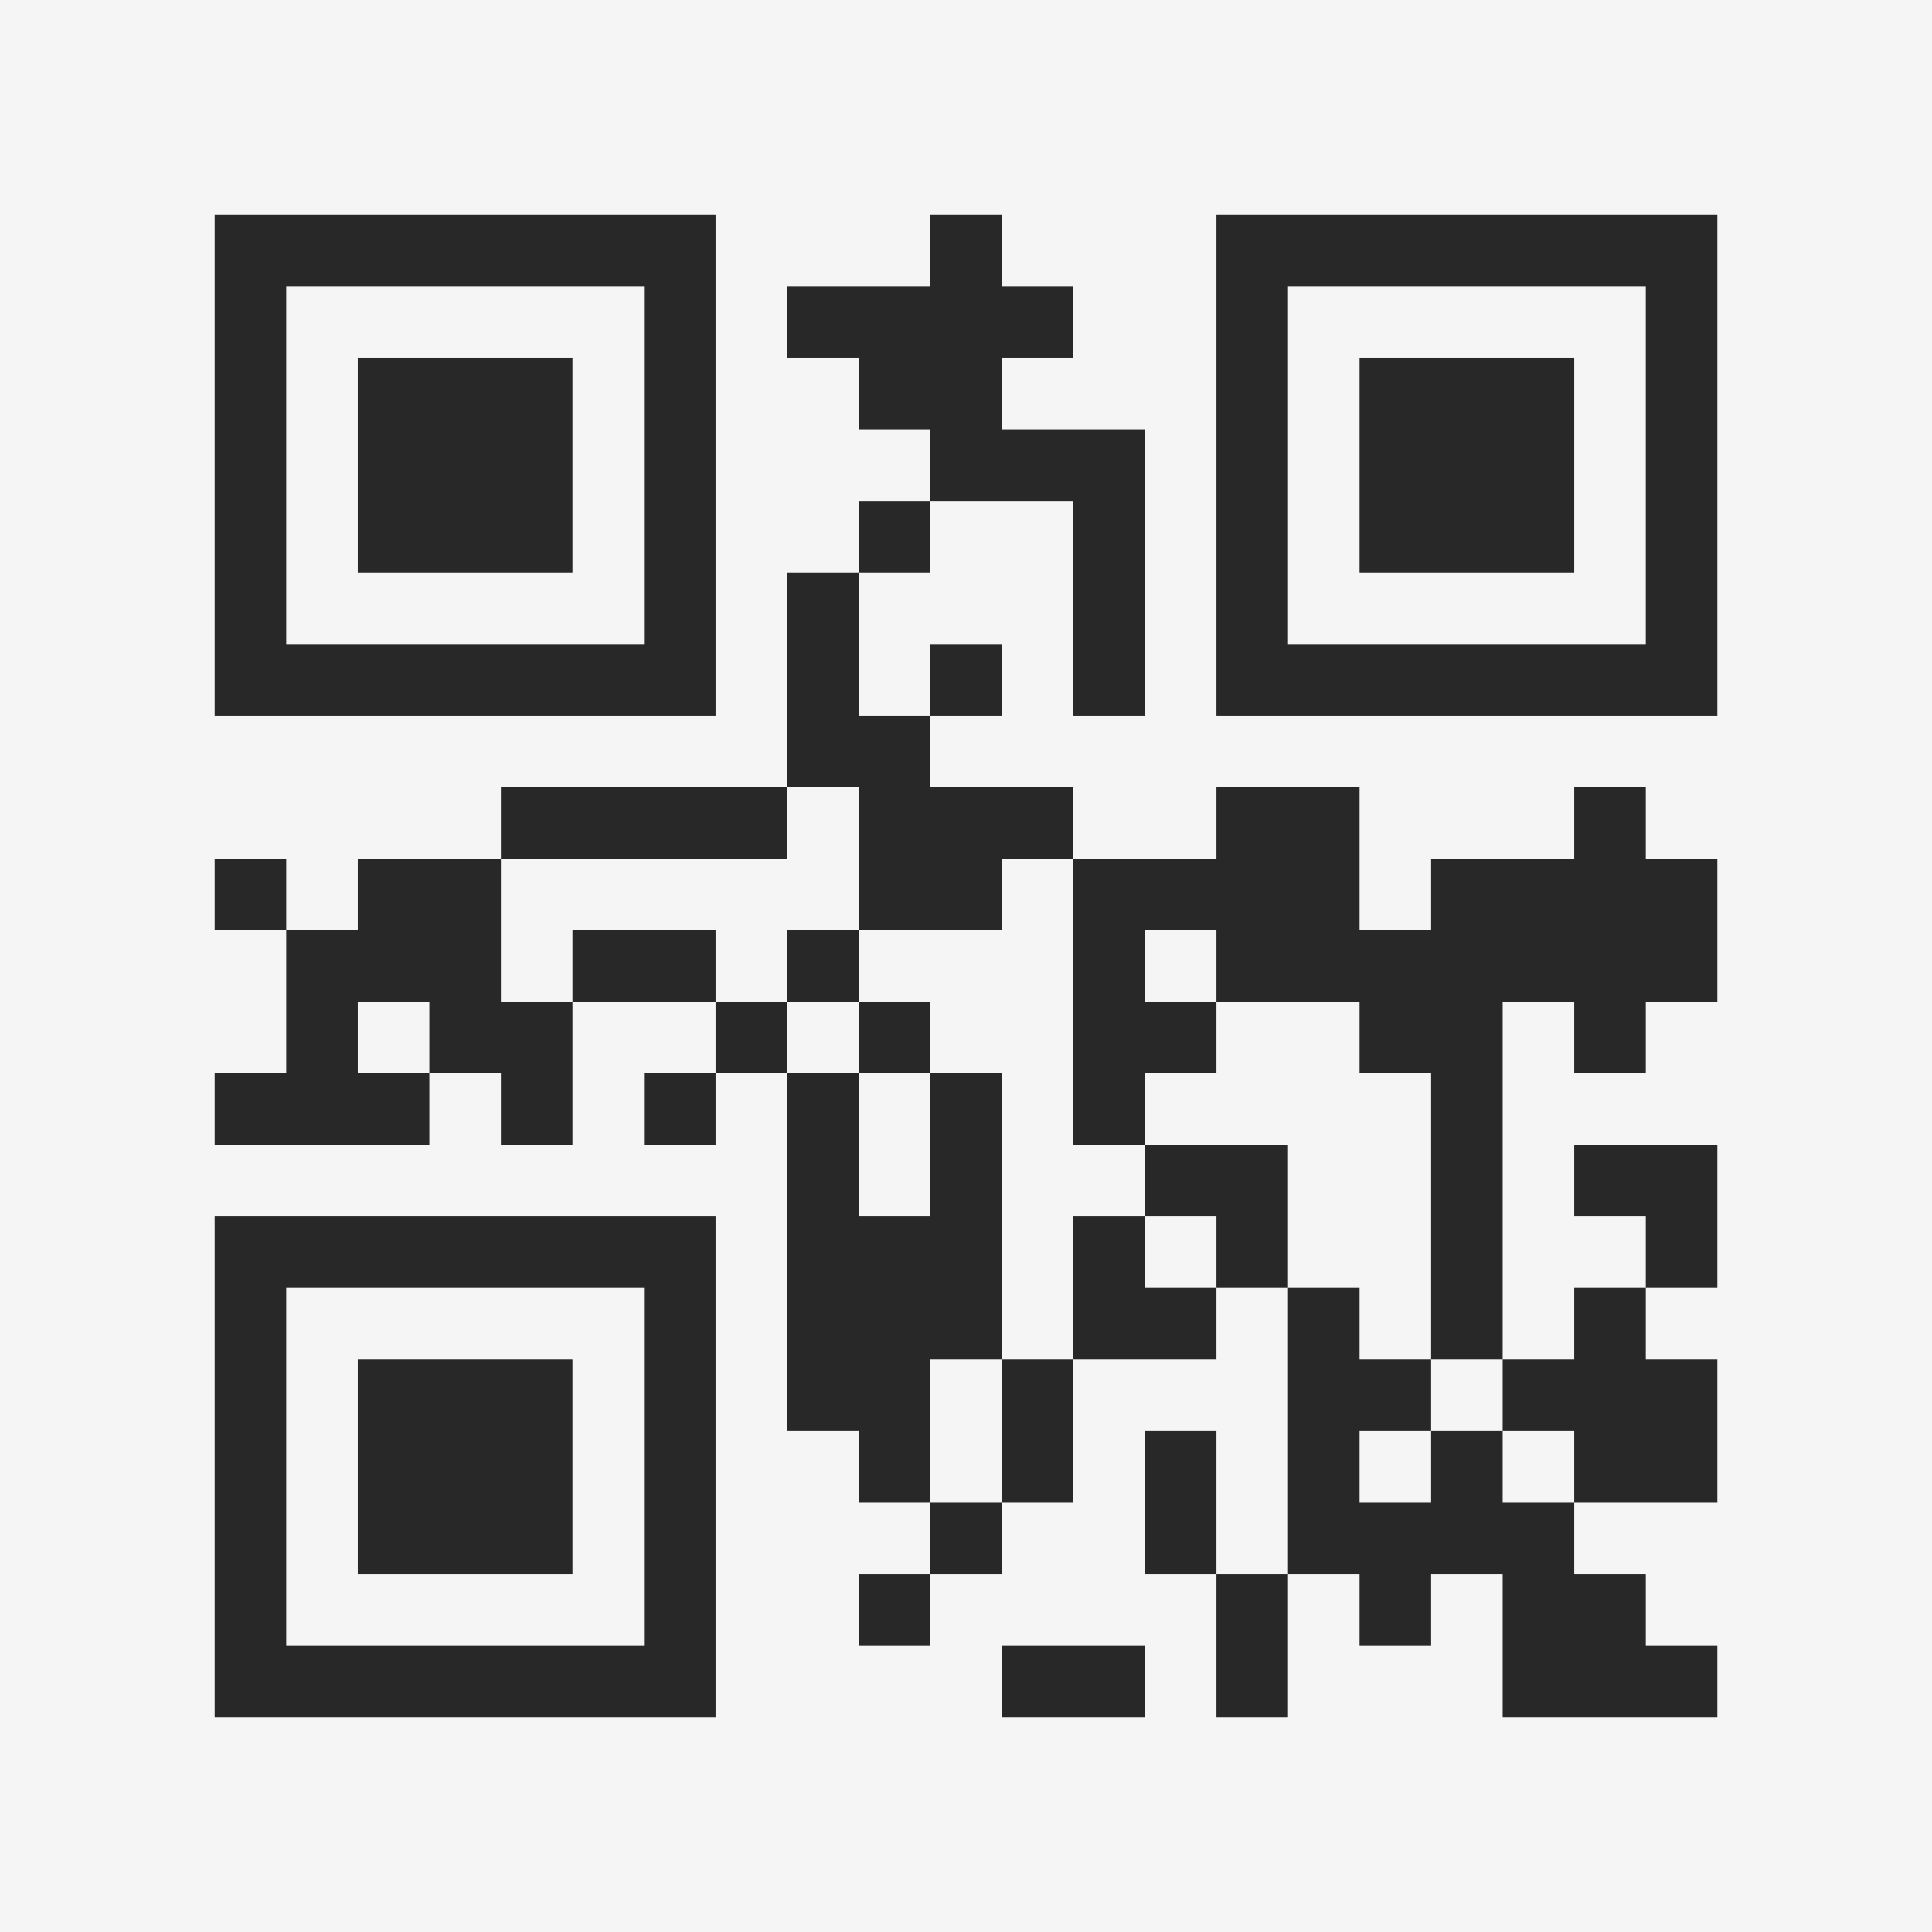 <?xml version="1.0" encoding="UTF-8"?>
<svg xmlns="http://www.w3.org/2000/svg" version="1.1" width="400" height="400" viewBox="0 0 400 400"><rect x="0" y="0" width="400" height="400" fill="#f5f5f5"/><g transform="scale(14.815)"><g transform="translate(3,3)"><path fill-rule="evenodd" d="M10 0L10 1L8 1L8 2L9 2L9 3L10 3L10 4L9 4L9 5L8 5L8 8L4 8L4 9L2 9L2 10L1 10L1 9L0 9L0 10L1 10L1 12L0 12L0 13L3 13L3 12L4 12L4 13L5 13L5 11L7 11L7 12L6 12L6 13L7 13L7 12L8 12L8 17L9 17L9 18L10 18L10 19L9 19L9 20L10 20L10 19L11 19L11 18L12 18L12 16L14 16L14 15L15 15L15 19L14 19L14 17L13 17L13 19L14 19L14 21L15 21L15 19L16 19L16 20L17 20L17 19L18 19L18 21L21 21L21 20L20 20L20 19L19 19L19 18L21 18L21 16L20 16L20 15L21 15L21 13L19 13L19 14L20 14L20 15L19 15L19 16L18 16L18 11L19 11L19 12L20 12L20 11L21 11L21 9L20 9L20 8L19 8L19 9L17 9L17 10L16 10L16 8L14 8L14 9L12 9L12 8L10 8L10 7L11 7L11 6L10 6L10 7L9 7L9 5L10 5L10 4L12 4L12 7L13 7L13 3L11 3L11 2L12 2L12 1L11 1L11 0ZM8 8L8 9L4 9L4 11L5 11L5 10L7 10L7 11L8 11L8 12L9 12L9 14L10 14L10 12L11 12L11 16L10 16L10 18L11 18L11 16L12 16L12 14L13 14L13 15L14 15L14 14L13 14L13 13L15 13L15 15L16 15L16 16L17 16L17 17L16 17L16 18L17 18L17 17L18 17L18 18L19 18L19 17L18 17L18 16L17 16L17 12L16 12L16 11L14 11L14 10L13 10L13 11L14 11L14 12L13 12L13 13L12 13L12 9L11 9L11 10L9 10L9 8ZM8 10L8 11L9 11L9 12L10 12L10 11L9 11L9 10ZM2 11L2 12L3 12L3 11ZM11 20L11 21L13 21L13 20ZM0 0L0 7L7 7L7 0ZM1 1L1 6L6 6L6 1ZM2 2L2 5L5 5L5 2ZM14 0L14 7L21 7L21 0ZM15 1L15 6L20 6L20 1ZM16 2L16 5L19 5L19 2ZM0 14L0 21L7 21L7 14ZM1 15L1 20L6 20L6 15ZM2 16L2 19L5 19L5 16Z" fill="#282828"/></g></g></svg>
